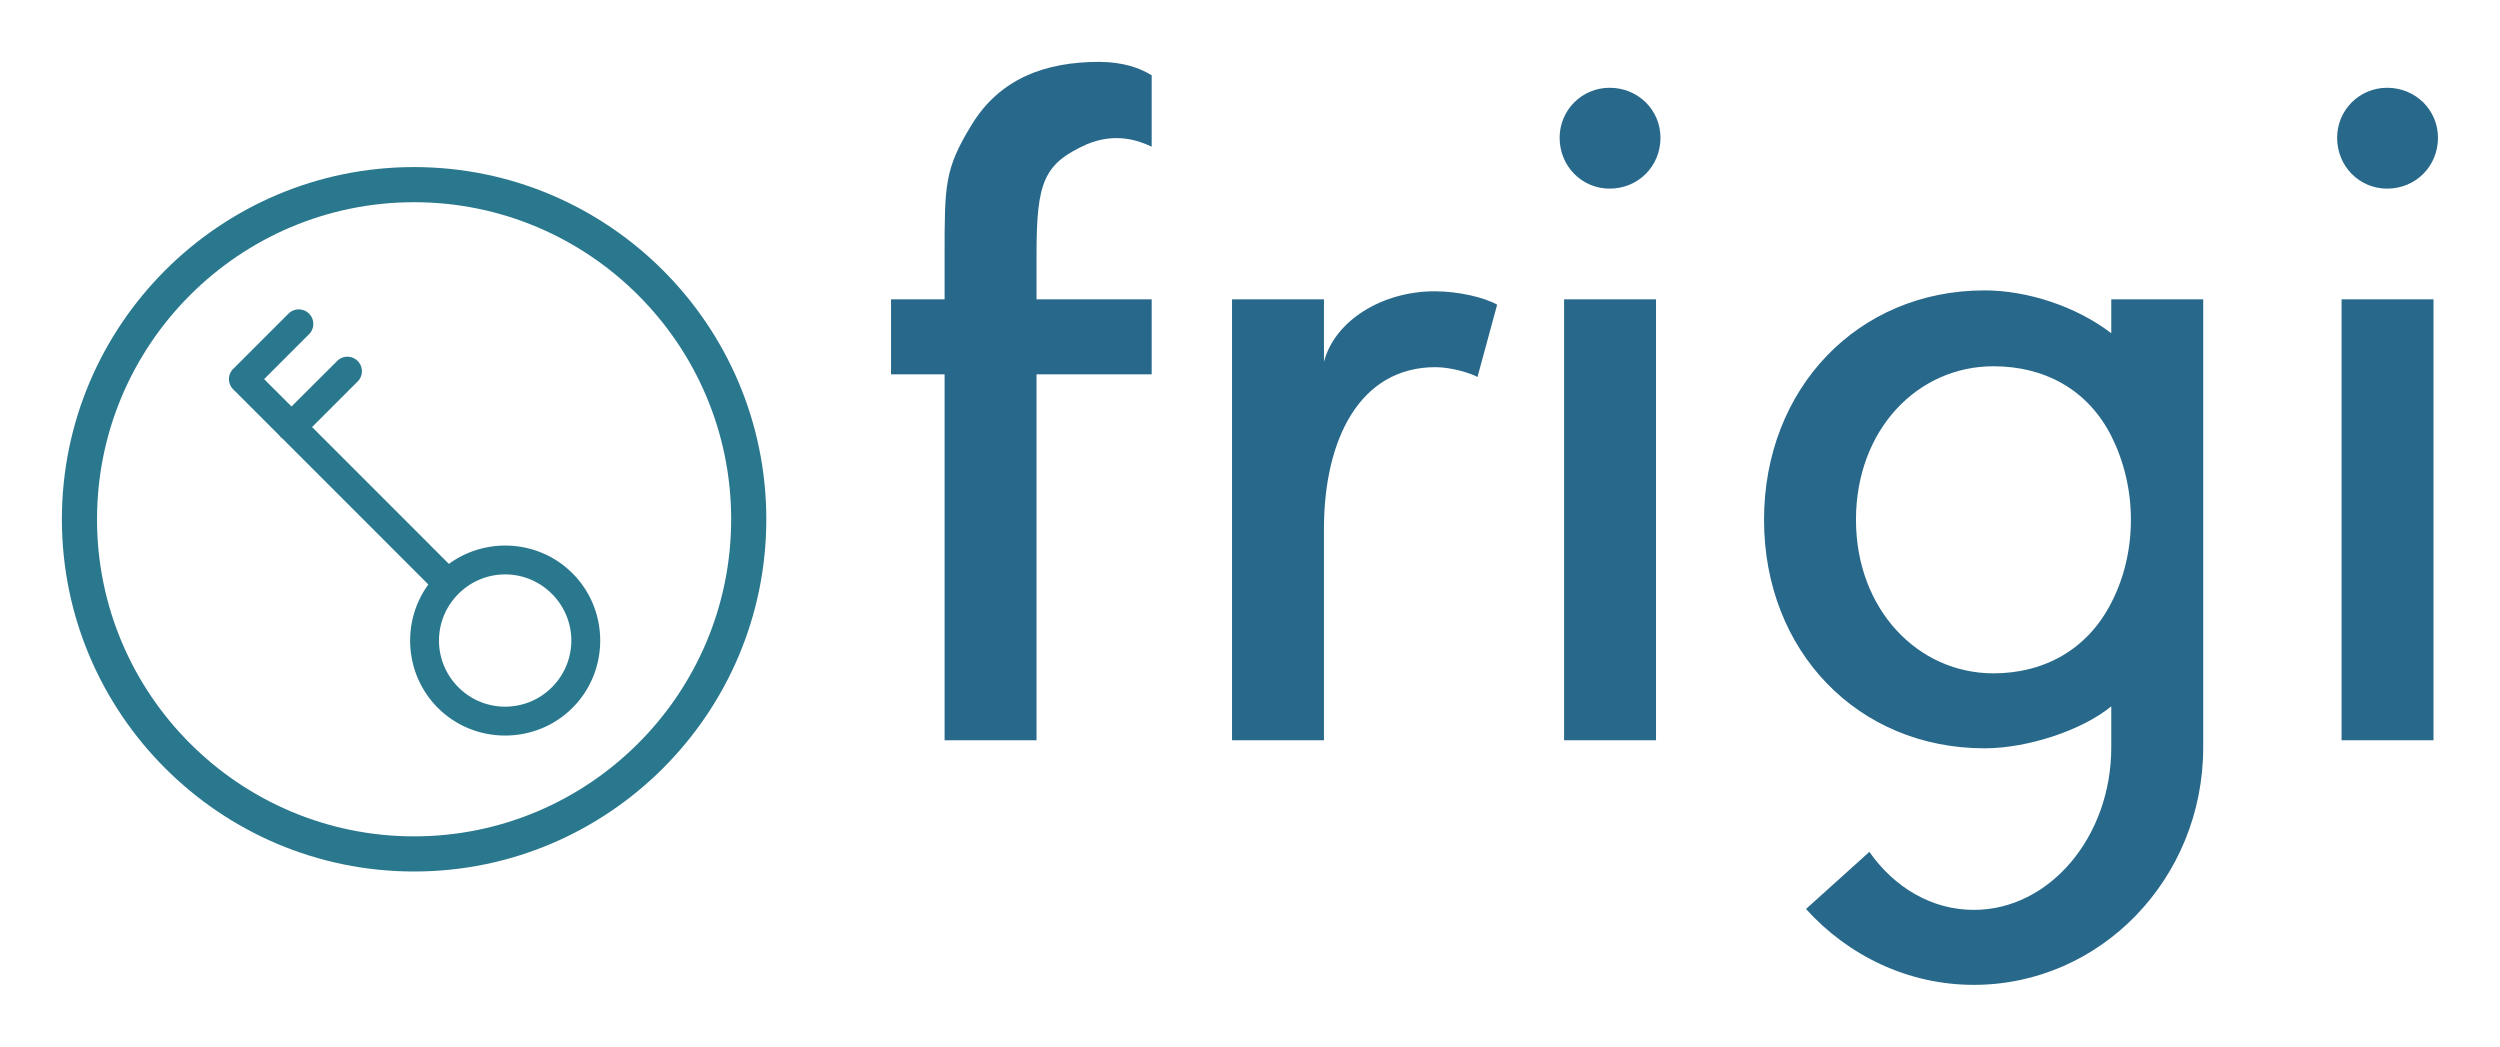 
        <svg xmlns="http://www.w3.org/2000/svg" xmlns:xlink="http://www.w3.org/1999/xlink" version="1.1" width="3156.25" 
        height="1321.588" viewBox="0 0 3156.25 1321.588">
			
			<g transform="scale(7.812) translate(10, 10)">
				<defs id="SvgjsDefs1048"></defs><g id="SvgjsG1049" featureKey="symbolGroupContainer" transform="matrix(0.568,0,0,0.568,0,17)" fill="#2a788e"><path xmlns="http://www.w3.org/2000/svg" d="M100.215 200.43c55.259 0 100.215-44.956 100.215-100.215S155.474 0 100.215 0 0 44.956 0 100.215 44.956 200.43 100.215 200.43zm0-190.43c49.745 0 90.215 40.47 90.215 90.215s-40.47 90.215-90.215 90.215C50.47 190.43 10 149.959 10 100.215S50.47 10 100.215 10z"></path></g><g id="SvgjsG1050" featureKey="PG4fjM-0" transform="matrix(-0.782,0,0,-0.782,96.101,113.536)" fill="#2a788e"><g xmlns="http://www.w3.org/2000/svg" transform="translate(0,-952.362)"><path style="text-indent:0;text-transform:none;direction:ltr;block-progression:tb;baseline-shift:baseline;color:;enable-background:accumulate;" d="m 31.281,958.328 c -5.035,0 -10.082,1.894 -13.906,5.719 -7.649,7.649 -7.649,20.163 0,27.812 6.932,6.932 17.854,7.57 25.531,1.938 l 28.281,28.281 -9.281,9.281 a 3,3 0 1 0 4.219,4.25 l 9.312,-9.281 5.656,5.656 -9.281,9.281 a 3.005,3.005 0 1 0 4.25,4.25 l 11.25,-11.25 a 3.005,3.005 0 0 0 0.375,-0.375 3,3 0 0 0 0.031,-0.062 3.005,3.005 0 0 0 0.125,-0.156 3,3 0 0 0 0.062,-0.094 3.005,3.005 0 0 0 0.094,-0.156 3,3 0 0 0 -0.438,-3.469 3.005,3.005 0 0 0 -0.094,-0.094 l 0,-0.031 a 3,3 0 0 0 -0.312,-0.281 l -9.188,-9.188 a 3,3 0 0 0 -0.719,-0.719 l -30.094,-30.094 c 5.605,-7.676 4.953,-18.578 -1.969,-25.5 -3.825,-3.825 -8.871,-5.719 -13.906,-5.719 z m 0,5.969 c 3.486,-0.003 6.978,1.322 9.656,4 5.356,5.356 5.356,13.956 0,19.312 -5.356,5.356 -13.956,5.356 -19.312,0 -5.356,-5.356 -5.356,-13.956 0,-19.312 2.678,-2.678 6.17,-3.997 9.656,-4 z" fill="#2a788e" fill-opacity="1" fill-rule="nonzero" stroke="none" marker="none" visibility="visible" display="inline" overflow="visible"></path></g></g><g id="SvgjsG1051" featureKey="jxYttZ-0" transform="matrix(7.213,0,0,7.213,126.787,-34.622)" fill="#28698b"><path d="M6.84 6.7 c-0.3 -0.14 -0.8 -0.32 -1.44 -0.06 c-0.98 0.44 -1.14 0.84 -1.14 2.48 l0 1 l2.58 0 l0 1.68 l-2.58 0 l0 8.2 l-2.06 0 l0 -8.2 l-1.2 0 l0 -1.68 l1.2 0 l0 -1 c0 -1.56 0 -1.92 0.6 -2.9 c0.64 -1.06 1.68 -1.42 2.86 -1.42 c0.54 0 0.92 0.14 1.18 0.3 l0 1.6 z M14.58 10.24 l-0.44 1.62 c-0.14 -0.08 -0.58 -0.22 -0.94 -0.22 c-1.7 0 -2.5 1.62 -2.5 3.62 l0 4.74 l-2.06 0 l0 -9.88 l2.06 0 l0 1.4 c0.24 -0.92 1.3 -1.58 2.48 -1.58 c0.54 0 1.12 0.14 1.4 0.3 z M18.14 10.12 l0 9.88 l-2.06 0 l0 -9.88 l2.06 0 z M18.24 6.5 c0 0.64 -0.5 1.14 -1.14 1.14 c-0.62 0 -1.12 -0.5 -1.12 -1.14 c0 -0.62 0.5 -1.12 1.12 -1.12 c0.64 0 1.14 0.5 1.14 1.12 z M28.34 10.12 l2.06 0 l0 10.04 c0 2.94 -2.3 5.32 -5.14 5.32 c-1.48 0 -2.82 -0.66 -3.76 -1.7 l1.42 -1.28 c0.56 0.8 1.4 1.3 2.34 1.3 c1.7 0 3.08 -1.64 3.08 -3.64 l0 -0.92 c-0.66 0.54 -1.88 0.94 -2.84 0.94 c-2.84 0 -4.94 -2.18 -4.94 -5.12 s2.1 -5.14 4.94 -5.14 c0.96 0 2.06 0.36 2.84 0.96 l0 -0.76 z M25.7 18.5 c1.12 0 2.1 -0.52 2.64 -1.58 c0.28 -0.54 0.44 -1.18 0.44 -1.86 s-0.16 -1.32 -0.44 -1.88 c-0.54 -1.06 -1.52 -1.56 -2.64 -1.56 c-1.7 0 -3.08 1.42 -3.08 3.44 c0 2 1.38 3.44 3.08 3.44 z M35.56 10.12 l0 9.88 l-2.06 0 l0 -9.88 l2.06 0 z M35.66 6.5 c0 0.64 -0.5 1.14 -1.14 1.14 c-0.62 0 -1.12 -0.5 -1.12 -1.14 c0 -0.62 0.5 -1.12 1.12 -1.12 c0.64 0 1.14 0.5 1.14 1.12 z"></path></g>
			</g>
		</svg>
	